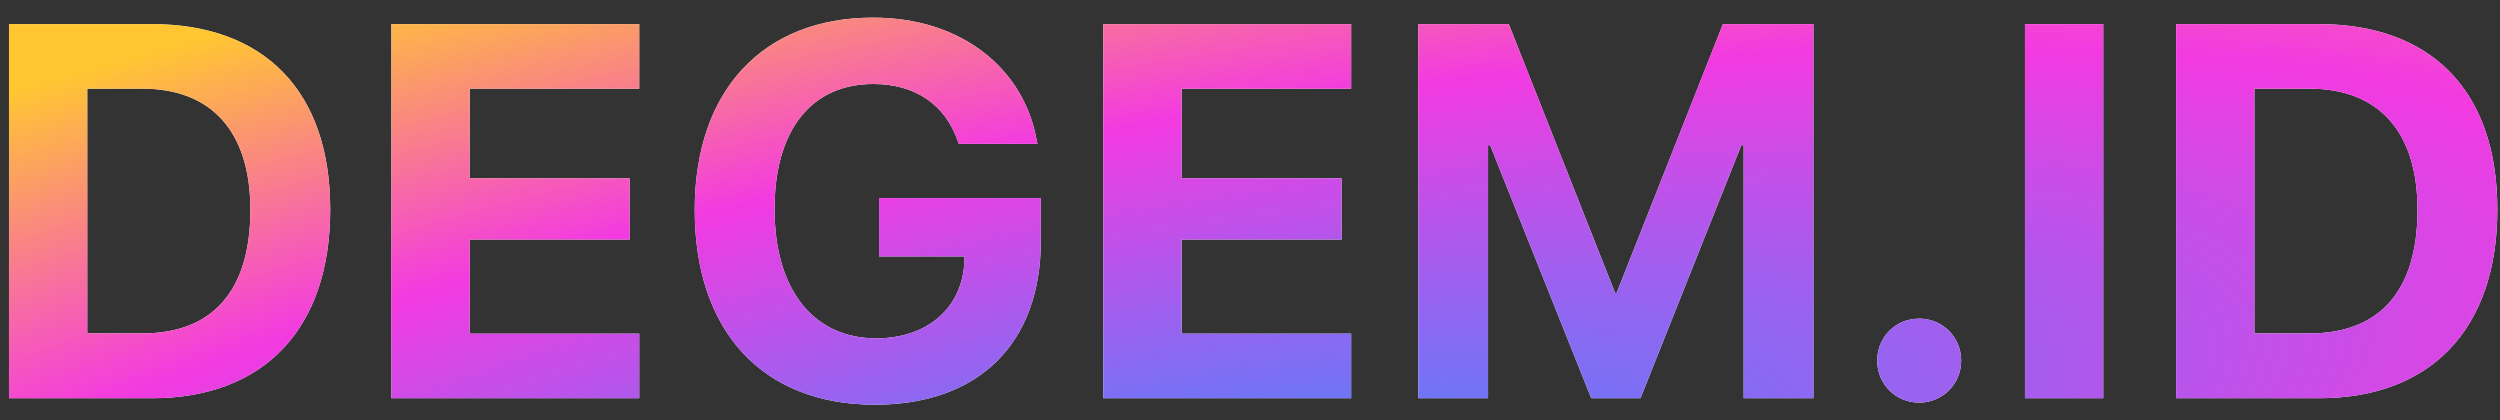 <svg width="113" height="19" viewBox="0 0 113 19" fill="none" xmlns="http://www.w3.org/2000/svg">
<rect x="0" y="0" width="113" height="19" fill="#333333" stroke="none"/>
<path d="M0.406 18H6.863C11.938 18 14.926 14.848 14.926 9.48V9.457C14.926 4.102 11.926 1.09 6.863 1.09H0.406V18ZM3.945 15.07V4.008H6.441C9.547 4.008 11.316 5.941 11.316 9.469V9.492C11.316 13.148 9.605 15.07 6.441 15.07H3.945ZM17.691 18H28.894V15.082H21.23V10.828H28.46V8.062H21.23V4.008H28.894V1.09H17.691V18ZM39.546 18.293C44.257 18.293 47.046 15.504 47.046 10.898V8.953H39.733V11.59H43.601L43.589 11.836C43.495 13.922 41.913 15.293 39.605 15.293C36.792 15.293 35.011 13.125 35.011 9.457V9.445C35.011 5.859 36.687 3.797 39.476 3.797C41.386 3.797 42.733 4.746 43.296 6.387L43.343 6.504H46.894L46.858 6.34C46.296 3.164 43.53 0.797 39.464 0.797C34.507 0.797 31.401 4.066 31.401 9.48V9.492C31.401 15 34.495 18.293 39.546 18.293ZM49.87 18H61.073V15.082H53.409V10.828H60.639V8.062H53.409V4.008H61.073V1.09H49.87V18ZM64.108 18H67.26V6.562H67.354L71.924 18H74.15L78.709 6.562H78.814V18H81.967V1.09H77.877L73.072 13.242H73.002L68.197 1.09H64.108V18ZM86.748 18.199C87.802 18.199 88.646 17.355 88.646 16.301C88.646 15.234 87.802 14.402 86.748 14.402C85.681 14.402 84.849 15.234 84.849 16.301C84.849 17.355 85.681 18.199 86.748 18.199ZM91.528 18H95.067V1.09H91.528V18ZM98.36 18H104.817C109.891 18 112.88 14.848 112.88 9.48V9.457C112.88 4.102 109.88 1.09 104.817 1.09H98.36V18ZM101.899 15.07V4.008H104.395C107.501 4.008 109.27 5.941 109.27 9.469V9.492C109.27 13.148 107.559 15.07 104.395 15.07H101.899Z" fill="white"/>
<path d="M0.406 18H6.863C11.938 18 14.926 14.848 14.926 9.48V9.457C14.926 4.102 11.926 1.09 6.863 1.09H0.406V18ZM3.945 15.07V4.008H6.441C9.547 4.008 11.316 5.941 11.316 9.469V9.492C11.316 13.148 9.605 15.07 6.441 15.07H3.945ZM17.691 18H28.894V15.082H21.23V10.828H28.46V8.062H21.23V4.008H28.894V1.09H17.691V18ZM39.546 18.293C44.257 18.293 47.046 15.504 47.046 10.898V8.953H39.733V11.59H43.601L43.589 11.836C43.495 13.922 41.913 15.293 39.605 15.293C36.792 15.293 35.011 13.125 35.011 9.457V9.445C35.011 5.859 36.687 3.797 39.476 3.797C41.386 3.797 42.733 4.746 43.296 6.387L43.343 6.504H46.894L46.858 6.34C46.296 3.164 43.53 0.797 39.464 0.797C34.507 0.797 31.401 4.066 31.401 9.48V9.492C31.401 15 34.495 18.293 39.546 18.293ZM49.87 18H61.073V15.082H53.409V10.828H60.639V8.062H53.409V4.008H61.073V1.09H49.87V18ZM64.108 18H67.26V6.562H67.354L71.924 18H74.15L78.709 6.562H78.814V18H81.967V1.09H77.877L73.072 13.242H73.002L68.197 1.09H64.108V18ZM86.748 18.199C87.802 18.199 88.646 17.355 88.646 16.301C88.646 15.234 87.802 14.402 86.748 14.402C85.681 14.402 84.849 15.234 84.849 16.301C84.849 17.355 85.681 18.199 86.748 18.199ZM91.528 18H95.067V1.09H91.528V18ZM98.36 18H104.817C109.891 18 112.88 14.848 112.88 9.48V9.457C112.88 4.102 109.88 1.09 104.817 1.09H98.36V18ZM101.899 15.07V4.008H104.395C107.501 4.008 109.27 5.941 109.27 9.469V9.492C109.27 13.148 107.559 15.07 104.395 15.07H101.899Z" fill="url(#paint0_radial)"/>
<defs>
<radialGradient id="paint0_radial" cx="0" cy="0" r="1" gradientUnits="userSpaceOnUse" gradientTransform="translate(51.5 24) rotate(79.778) scale(30.992 122.899)">
<stop stop-color="#3E8BFF"/>
<stop offset="0.583" stop-color="#F33AE1"/>
<stop offset="1" stop-color="#FFC632"/>
</radialGradient>
</defs>
</svg>
